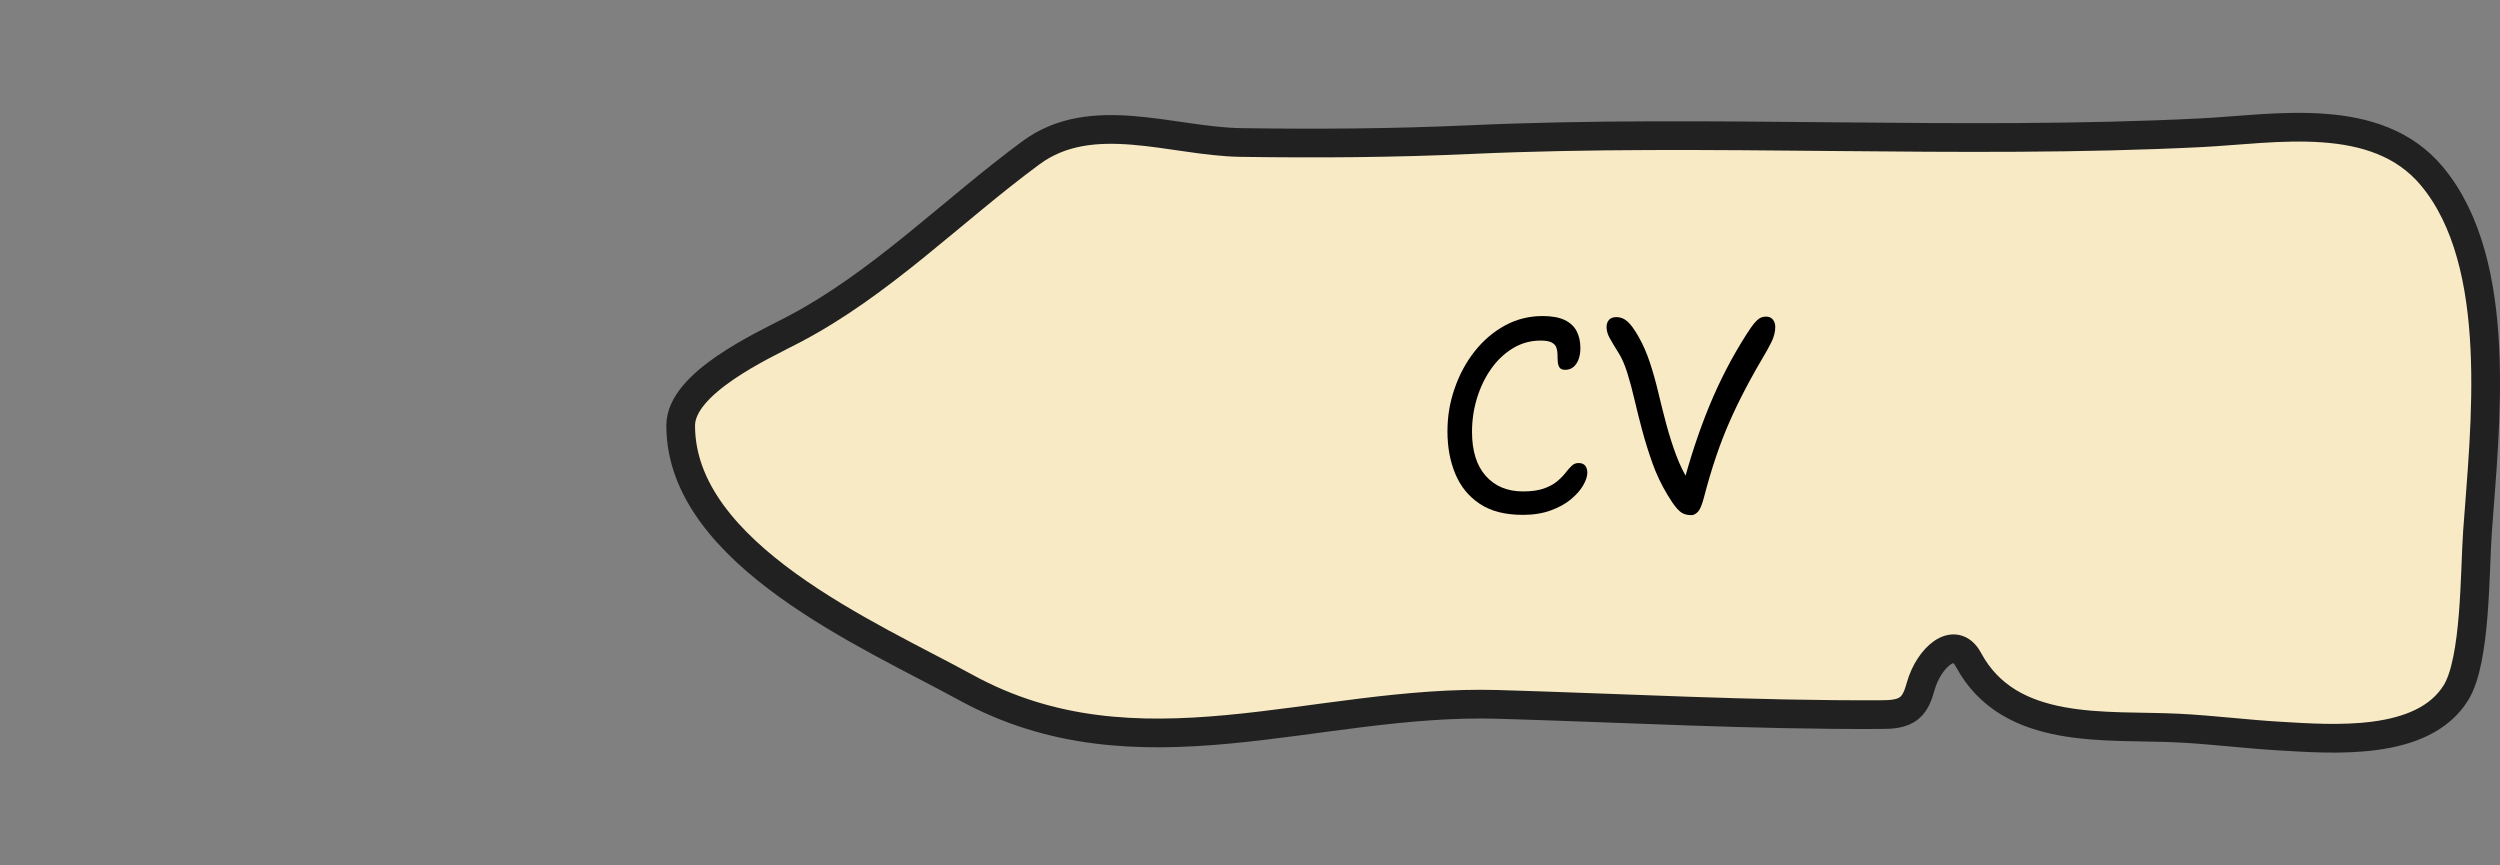 <svg id="Laag_2" data-name="Laag 2" xmlns="http://www.w3.org/2000/svg" viewBox="0 0 609.5 211">
  <rect x="0" y="0" width="609.5" height="211" fill="#808080" stroke="none"/>
  <defs>
    <style>
      .cls-1 {
        fill: none;
      }

      .cls-2 {
        fill: #f7eac4;
        stroke: #212121;
        stroke-miterlimit: 10;
        stroke-width: 7px;
      }
    </style>
  </defs>
  <g id="Laag_1-2" data-name="Laag 1">
    <g>
      <g>
        <path class="cls-2" d="m604.01,129.65c1.78-25.19,6.72-65.35-11.13-86.72-13.56-16.24-38.28-11.47-56.19-10.57-58.79,2.96-120.1-.96-178.25,1.68-18.63.85-37.28.98-55.93.7-16.72-.25-36.31-8.44-51.14,2.49-19.39,14.29-36.57,31.97-58.06,43.19-7.57,3.95-27.36,12.94-27.36,23.33,0,31.47,46.6,51.27,69.43,63.81,42.05,23.11,85.16,2.86,129.85,4.17,31.1.91,62.27,2.65,93.4,2.49,2.44-.01,5.11-.11,6.96-1.7,1.53-1.32,2.16-3.37,2.71-5.31,1.94-6.8,8.24-12.62,11.59-6.39,10.06,18.71,33.52,15.8,51.26,16.69,8.18.41,16.33,1.46,24.5,1.94,13.07.77,35.03,2.56,43.13-10.6,4.86-7.89,4.54-29.49,5.23-39.2Z"/>
        <rect class="cls-1" width="606" height="211"/>
      </g>
      <g>
        <path d="m371.18,125.52c-4.26,0-7.73-.9-10.42-2.69-2.69-1.79-4.67-4.22-5.95-7.29-1.28-3.07-1.92-6.51-1.92-10.32s.58-7.14,1.75-10.52c1.17-3.38,2.79-6.4,4.88-9.04,2.08-2.64,4.54-4.74,7.36-6.29,2.82-1.55,5.89-2.32,9.21-2.32,2.24,0,4.03.33,5.38.97,1.34.65,2.32,1.56,2.92,2.72.6,1.17.91,2.55.91,4.17,0,.9-.13,1.75-.4,2.56-.27.81-.68,1.46-1.24,1.95-.56.49-1.24.74-2.05.74-.67,0-1.13-.18-1.38-.54-.25-.36-.39-.82-.44-1.38-.04-.56-.07-1.18-.07-1.85,0-.58-.09-1.13-.27-1.65-.18-.51-.56-.93-1.14-1.24-.58-.31-1.48-.47-2.69-.47-2.47,0-4.73.63-6.79,1.88-2.06,1.26-3.83,2.94-5.31,5.04-1.48,2.11-2.62,4.48-3.43,7.13-.81,2.65-1.21,5.38-1.21,8.2,0,4.66,1.12,8.25,3.36,10.76,2.24,2.51,5.27,3.77,9.08,3.77,2.06,0,3.75-.24,5.08-.71,1.32-.47,2.4-1.05,3.23-1.75.83-.69,1.51-1.39,2.05-2.08.54-.69,1.04-1.27,1.51-1.71.47-.45,1.02-.67,1.65-.67.76,0,1.31.22,1.65.67.34.45.5,1.01.5,1.68,0,.9-.34,1.93-1.01,3.09-.67,1.17-1.67,2.3-2.99,3.4-1.32,1.1-2.97,2.01-4.94,2.72-1.97.72-4.26,1.08-6.86,1.08Z"/>
        <path d="m412.26,125.58c-.67,0-1.28-.11-1.82-.34-.54-.22-1.12-.71-1.75-1.45-.63-.74-1.37-1.83-2.22-3.26-1.43-2.38-2.62-4.87-3.56-7.5-.94-2.62-1.77-5.27-2.49-7.93-.72-2.67-1.36-5.21-1.92-7.63-.56-2.42-1.15-4.63-1.78-6.62-.63-1.99-1.34-3.62-2.15-4.87-.99-1.57-1.71-2.79-2.18-3.66s-.71-1.74-.71-2.59c0-.72.2-1.3.6-1.75.4-.45,1.01-.67,1.82-.67.99,0,1.88.36,2.69,1.08.81.72,1.7,1.95,2.69,3.7,1.08,1.88,1.99,3.98,2.76,6.29.76,2.31,1.45,4.74,2.05,7.3.61,2.55,1.25,5.13,1.95,7.73.7,2.6,1.5,5.13,2.42,7.6.92,2.47,2.07,4.77,3.46,6.93l-2.02,1.14c1.88-7.22,4.09-13.91,6.62-20.07,2.53-6.16,5.55-11.98,9.04-17.45.85-1.34,1.55-2.32,2.08-2.92.54-.6,1.01-1,1.41-1.18.4-.18.83-.27,1.28-.27.76,0,1.33.25,1.71.74.38.49.57,1.08.57,1.75,0,.63-.08,1.24-.24,1.85-.16.61-.38,1.21-.67,1.82-.29.6-.64,1.27-1.04,1.98-1.97,3.32-3.71,6.4-5.21,9.25-1.5,2.85-2.85,5.63-4.03,8.34-1.19,2.71-2.29,5.56-3.29,8.54-1.01,2.98-1.98,6.26-2.92,9.85-.45,1.75-.93,2.9-1.45,3.46-.52.56-1.09.84-1.71.84Z"/>
      </g>
    </g>
  </g>
</svg>
